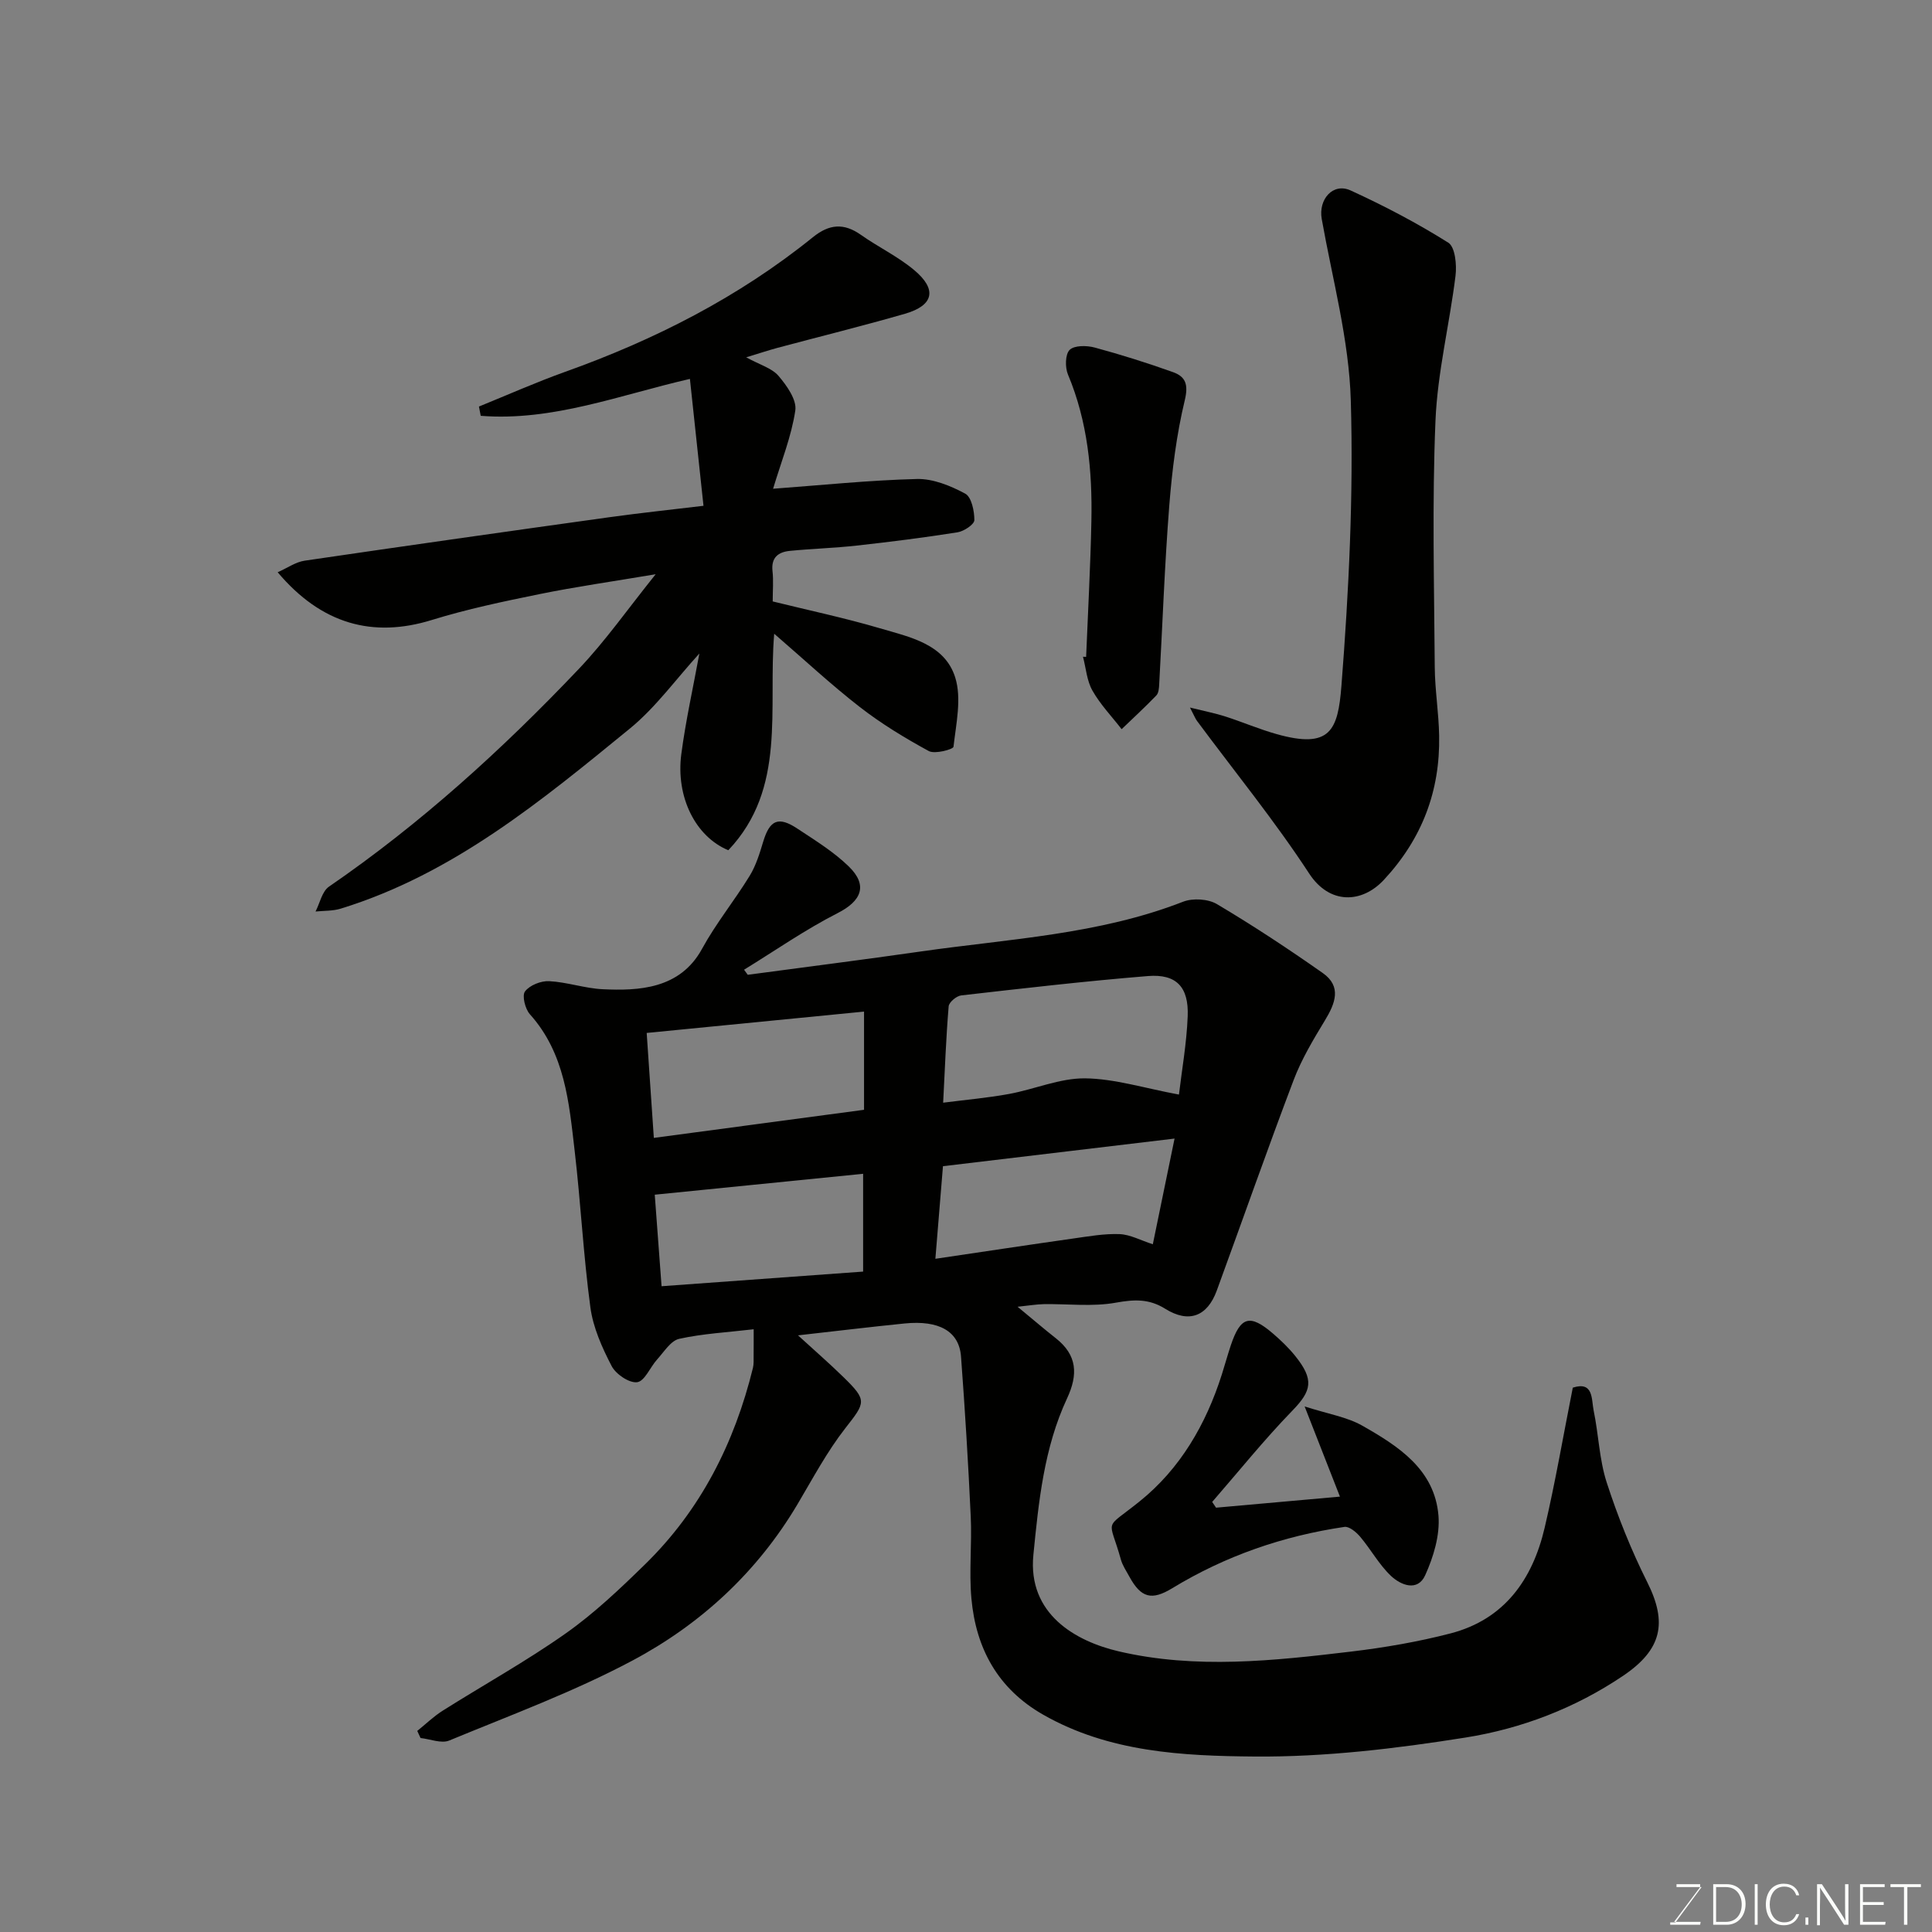 <svg enable-background="new 0 0 400 400" viewBox="0 0 400 400" xmlns="http://www.w3.org/2000/svg"><rect x="0" y="0" width="400" height="400" fill="#808080" stroke="none"/><path d="m154.81 201.82c11.97-1.61 23.96-3.12 35.92-4.84 18.22-2.61 36.76-3.48 54.22-10.29 2.01-.78 5.18-.59 7.01.5 7.49 4.45 14.78 9.26 21.91 14.27 3.95 2.78 2.59 6.27.45 9.79-2.42 3.99-4.86 8.06-6.5 12.4-5.48 14.45-10.59 29.04-15.9 43.55-1.96 5.36-5.78 6.82-10.67 3.77-3.36-2.1-6.41-1.95-10.2-1.27-4.84.88-9.96.23-14.96.31-1.54.03-3.08.3-5.41.54 3.17 2.61 5.5 4.62 7.92 6.52 4.44 3.5 4.63 7.51 2.32 12.46-4.77 10.23-5.87 21.3-6.97 32.39-1.21 12.27 8.76 17.89 17.65 19.97 15.97 3.73 32.11 1.96 48.15.05 6.92-.83 13.86-2.02 20.6-3.77 11.15-2.91 16.95-11.18 19.45-21.85 2.23-9.51 3.87-19.16 5.83-29.02 4.34-1.4 3.84 2.45 4.32 4.75 1.03 4.95 1.16 10.15 2.71 14.91 2.29 7.05 5.08 14.01 8.4 20.64 4.2 8.39 3.03 13.95-5.08 19.4-9.91 6.67-20.99 10.9-32.55 12.74-14.41 2.29-29.09 4.05-43.64 3.93-14.92-.12-30.19-.88-43.84-8.68-9.35-5.34-13.89-13.69-14.83-24.03-.51-5.62.13-11.33-.14-16.99-.51-11.04-1.19-22.08-2.01-33.1-.39-5.24-4.53-7.57-11.67-6.86-7.17.72-14.32 1.59-22.08 2.46 3.28 3.01 6.44 5.74 9.42 8.66 4.96 4.84 4.55 5.22.38 10.56-3.79 4.85-6.73 10.39-9.89 15.72-8.32 14.04-20 24.83-34.15 32.37-12.16 6.48-25.21 11.3-37.98 16.58-1.63.67-3.94-.31-5.93-.52-.23-.49-.45-.98-.68-1.47 1.74-1.4 3.37-2.99 5.25-4.18 8.49-5.36 17.31-10.24 25.5-16.02 5.89-4.15 11.21-9.21 16.39-14.27 11.54-11.27 18.54-25.14 22.36-40.7.19-.79.13-1.65.14-2.48.02-1.8.01-3.61.01-5.51-5.47.64-10.53.9-15.42 1.98-1.75.39-3.14 2.7-4.56 4.26-1.45 1.6-2.58 4.51-4.14 4.72-1.64.22-4.42-1.66-5.29-3.35-1.98-3.81-3.84-7.97-4.4-12.16-1.45-10.74-1.99-21.6-3.25-32.37-1.17-10.01-1.99-20.2-9.28-28.31-.98-1.1-1.66-3.85-1-4.72.97-1.28 3.3-2.21 4.99-2.12 3.72.19 7.38 1.49 11.1 1.67 7.37.34 15.98.01 20.55-8.35 2.88-5.28 6.74-10.01 9.89-15.16 1.31-2.15 2.07-4.68 2.81-7.13 1.35-4.41 3.13-5.22 7.07-2.6 3.67 2.43 7.5 4.78 10.62 7.82 4.04 3.93 2.6 7.16-2.29 9.65-6.71 3.42-12.95 7.77-19.39 11.73.24.35.5.7.76 1.05zm89.28 24.8c.58-4.96 1.59-10.58 1.81-16.22.24-6.07-2.36-8.79-8.22-8.32-12.92 1.05-25.8 2.54-38.67 4.01-.98.11-2.53 1.41-2.6 2.26-.54 6.47-.78 12.96-1.14 19.95 4.92-.63 9.33-1.01 13.66-1.81 5.27-.97 10.49-3.28 15.71-3.23 6.14.07 12.26 2.03 19.45 3.36zm-65.2-17.18c-15.16 1.49-30.03 2.95-45 4.42.54 7.96 1.01 14.84 1.48 21.73 14.51-1.94 29-3.88 43.52-5.82 0-7.01 0-13.46 0-20.33zm14.77 51.18c10.2-1.51 19.37-2.9 28.54-4.2 3.19-.45 6.42-1.03 9.6-.91 2.2.09 4.36 1.29 6.88 2.1 1.58-7.68 2.95-14.34 4.5-21.88-16.28 1.94-32.1 3.83-47.95 5.72-.49 6.07-.98 11.94-1.57 19.17zm-56.69 5.68c14.42-1.05 28.09-2.04 41.73-3.03 0-7.24 0-13.65 0-20.25-14.63 1.47-28.94 2.9-43.14 4.33.45 6.08.9 12.08 1.41 18.95z" fill="#010100"/><path d="m135.75 118.89c-9.01 1.52-16.58 2.59-24.07 4.12-7.48 1.52-14.99 3.1-22.27 5.35-12.19 3.77-22.84.89-31.92-9.88 2.01-.89 3.73-2.13 5.6-2.4 21.02-3.09 42.07-6.07 63.11-9 6.48-.9 12.99-1.58 19.45-2.36-.94-8.77-1.86-17.36-2.81-26.27-14.4 3.29-28.41 8.82-43.31 7.64-.12-.64-.25-1.28-.37-1.92 5.94-2.41 11.8-5.02 17.83-7.18 18.56-6.63 35.92-15.45 51.3-27.87 3.39-2.74 6.41-3 9.96-.49 3.59 2.53 7.65 4.47 11 7.27 4.82 4.02 4.09 7.33-1.88 9.06-8.74 2.52-17.58 4.7-26.37 7.05-1.85.5-3.68 1.11-6.51 1.97 2.84 1.56 5.31 2.23 6.69 3.84 1.71 2 3.81 4.96 3.48 7.16-.8 5.38-2.91 10.57-4.6 16.21 10.03-.74 19.9-1.77 29.78-2.02 3.34-.08 6.96 1.4 9.99 3.03 1.31.7 1.91 3.6 1.9 5.49-.01.88-2.15 2.31-3.49 2.52-6.94 1.1-13.92 1.98-20.9 2.75-4.58.51-9.2.64-13.79 1.09-2.38.23-3.93 1.35-3.61 4.19.22 1.97.04 3.98.04 6.28 7.46 1.84 14.9 3.41 22.17 5.55 6.18 1.82 13.44 3.24 15.62 10.2 1.36 4.35.18 9.57-.36 14.34-.06.54-3.85 1.57-5.11.89-4.96-2.7-9.85-5.67-14.3-9.13-5.97-4.64-11.52-9.82-17.71-15.16-1.31 15.51 2.64 32.02-9.5 44.82-6.81-2.82-10.9-11.04-9.73-19.92.91-6.9 2.44-13.73 3.74-20.81-4.86 5.32-9.02 11.14-14.37 15.52-18.33 14.98-36.65 30.14-59.87 37.3-1.65.51-3.48.42-5.23.6.9-1.75 1.35-4.17 2.78-5.15 18.99-13.04 35.93-28.44 51.73-45.08 5.5-5.78 10.12-12.39 15.91-19.6z" fill="#010100"/><path d="m246.37 146.49c3.15.78 5.28 1.19 7.32 1.85 3.55 1.14 7 2.63 10.59 3.64 11.13 3.14 12.73-.74 13.45-10 1.53-19.62 2.51-39.38 1.94-59.03-.36-12.59-3.8-25.1-6.02-37.62-.72-4.05 2.32-7.57 5.98-5.9 6.95 3.18 13.76 6.75 20.22 10.81 1.42.89 1.78 4.58 1.5 6.84-1.23 10.03-3.73 19.98-4.15 30.02-.71 16.96-.27 33.97-.15 50.95.03 4.77.83 9.53.91 14.29.21 11.44-3.53 21.3-11.43 29.81-4.56 4.92-11.26 5.16-15.47-1.28-7.14-10.92-15.42-21.08-23.21-31.58-.37-.49-.58-1.07-1.48-2.8z" fill="#010100"/><path d="m251.77 312.15c8.44-.75 16.88-1.5 25.65-2.29-2.25-5.74-4.45-11.36-7.31-18.67 4.92 1.58 8.77 2.18 11.94 3.98 7.46 4.24 14.98 9.05 15.77 18.63.33 4.04-1.03 8.53-2.74 12.32-1.57 3.48-5.06 2.09-7.12.13-2.45-2.33-4.13-5.45-6.34-8.07-.81-.96-2.28-2.2-3.27-2.05-12.7 1.87-24.65 6-35.64 12.69-4.23 2.57-6.46 2.07-8.9-2.42-.62-1.15-1.4-2.27-1.74-3.5-2.46-8.86-3.71-5.96 3.86-12.04 8.42-6.76 13.76-15.97 17.04-26.3.64-2.01 1.19-4.04 1.86-6.04 2.01-5.98 3.94-6.53 8.74-2.41 1.64 1.41 3.22 2.93 4.57 4.6 3.99 4.95 3.43 7.23-.58 11.36-5.83 6.01-11.09 12.56-16.59 18.89.27.41.54.8.8 1.19z" fill="#010100"/><path d="m224.87 136c.38-9.37.9-18.73 1.09-28.1.21-10.39-.76-20.61-4.85-30.36-.62-1.48-.58-4.18.35-5.1.97-.96 3.53-.93 5.17-.49 5.47 1.48 10.9 3.19 16.24 5.1 2.58.93 3.21 2.53 2.43 5.8-1.71 7.11-2.63 14.47-3.21 21.78-.97 12.32-1.4 24.69-2.09 37.04-.04.79-.11 1.81-.59 2.31-2.32 2.41-4.78 4.67-7.19 6.99-2.05-2.65-4.42-5.12-6.05-8-1.16-2.05-1.33-4.65-1.95-7 .21 0 .43.01.65.03z" fill="#010100"/><g fill="#fbfcfa"><path d="m346.9 398 5.4-7.3h-5.2v-.6h4.9v.6l-5.4 7.2h5.5l-.1.6h-6.2v-.5z"/><path d="m354.7 390.1h2.8c2.3 0 3.9 1.6 3.9 4.1s-1.6 4.3-3.9 4.3h-2.8zm.6 7.8h2c2.2 0 3.3-1.6 3.3-3.6 0-1.8-1-3.6-3.3-3.6h-2z"/><path d="m363.9 390.1v8.4h-.6v-8.4z"/><path d="m372.5 396.3c-.4 1.3-1.4 2.3-3.2 2.3-2.4 0-3.7-1.9-3.7-4.3 0-2.3 1.2-4.3 3.7-4.3 1.8 0 2.9 1 3.2 2.4h-.6c-.4-1.1-1.1-1.8-2.5-1.8-2.1 0-3 1.9-3 3.7s.9 3.7 3 3.7c1.4 0 2.1-.7 2.5-1.7z"/><path d="m373.8 398.5v-1.5h.6v1.5z"/><path d="m376.2 398.5v-8.4h1c1.3 2 4.4 6.6 4.9 7.6-.1-1.2-.1-2.4-.1-3.8v-3.8h.7v8.4h-.9c-1.2-1.9-4.4-6.8-5-7.7.1 1.1 0 2.3 0 3.9v3.9h-.6z"/><path d="m390 394.4h-4.3v3.5h4.7l-.1.6h-5.2v-8.4h5.1v.6h-4.5v3.1h4.3z"/><path d="m394.2 390.7h-2.8v-.6h6.3v.6h-2.8v7.8h-.7z"/></g></svg>